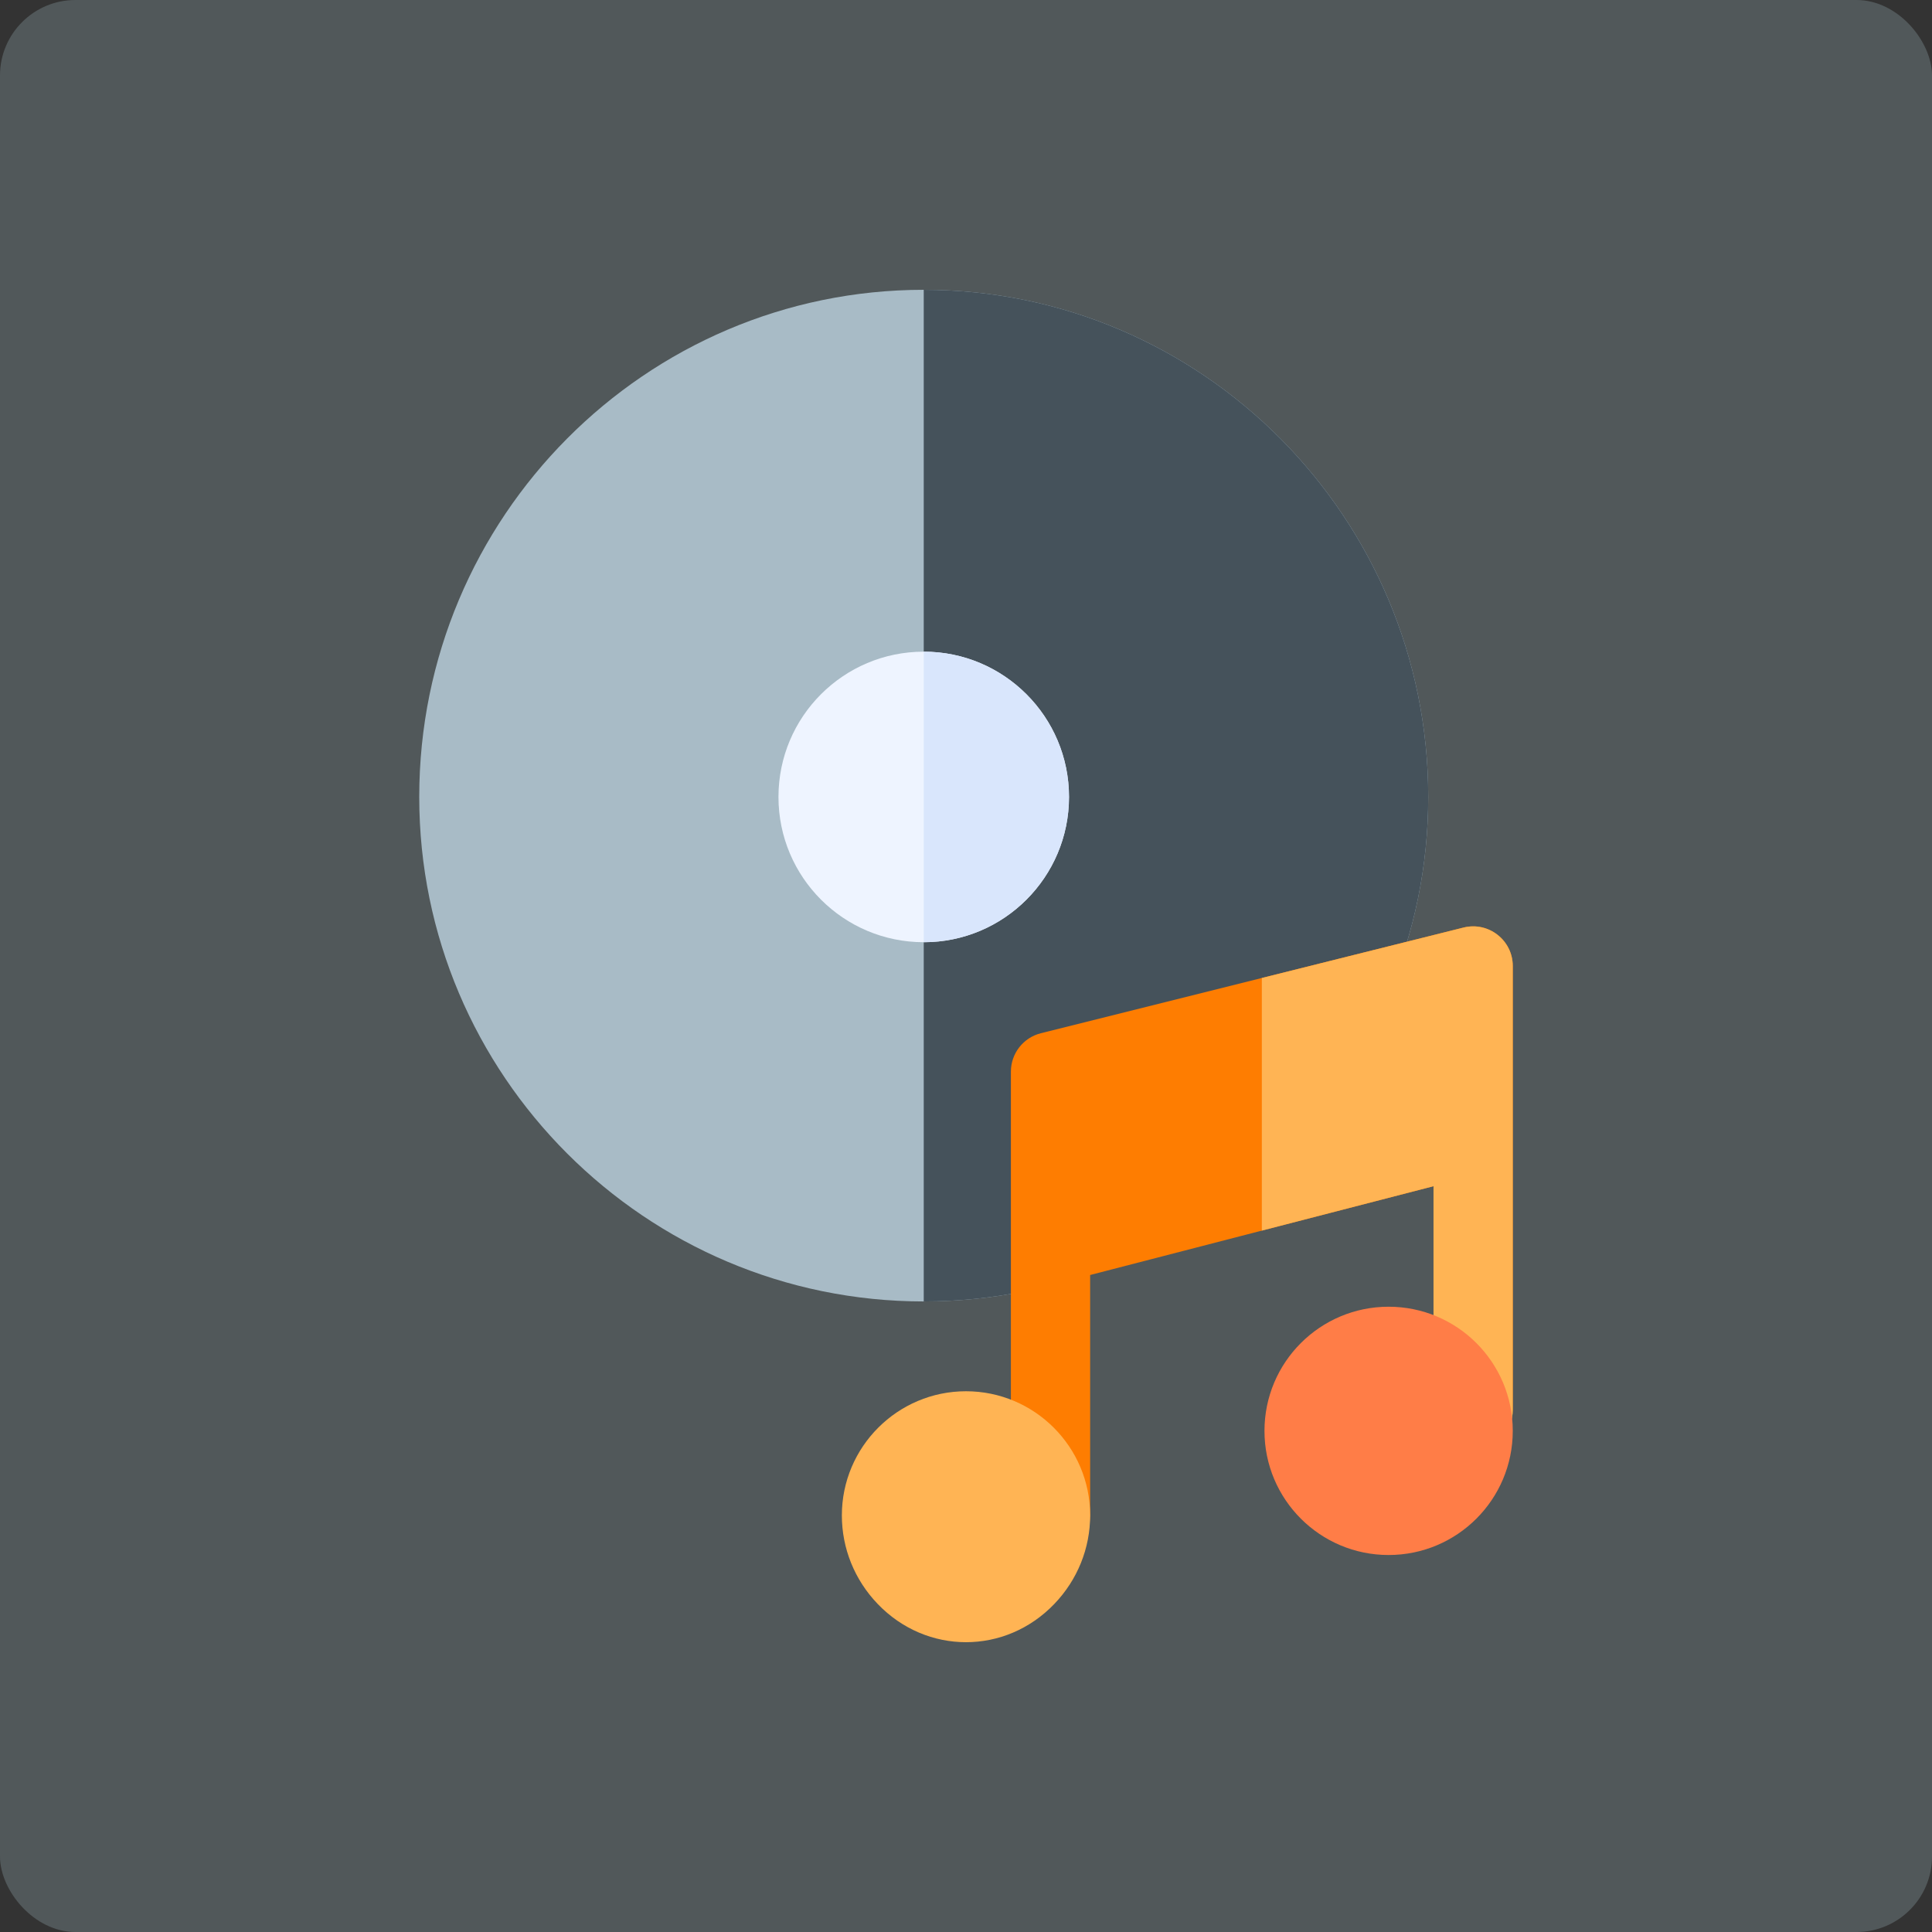<?xml version="1.0"?>
<svg xmlns="http://www.w3.org/2000/svg" xmlns:xlink="http://www.w3.org/1999/xlink" xmlns:svgjs="http://svgjs.com/svgjs" version="1.1" width="512" height="512" x="0" y="0" viewBox="0 0 512.01 512.01" style="enable-background:new 0 0 512 512" xml:space="preserve" class=""><rect x="0" y="0" width="512.01" height="512.01" fill="#333333" stroke="none"/><rect width="512.01" height="512.01" rx="20" ry="20" fill="#51585a" shape="rounded"/><g transform="matrix(0.7,0,0,0.7,76.802,76.802)"><g xmlns="http://www.w3.org/2000/svg"><path d="m431.005 192c0 105.32-85.68 191-191 191s-191-85.68-191-191c0-105.87 85.68-192 191-192s191 86.13 191 192z" fill="#a8bbc6" data-original="#425796" style="" class=""/><path d="m431.005 192c0 105.32-85.68 191-191 191v-383c105.32 0 191 86.13 191 192z" fill="#45525b" data-original="#283758" style="" class=""/><circle cx="240.005" cy="192" fill="#eef4ff" r="55" data-original="#eef4ff" style="" class=""/><path d="m295.005 192c0 30.33-24.67 55-55 55v-110c30.33 0 55 24.67 55 55z" fill="#d9e6fc" data-original="#d9e6fc" style="" class=""/><path d="m463.005 256v168c0 8.28-6.72 15-15 15s-15-6.72-15-15v-84.63l-130 33.62v91.01c0 8.28-6.72 15-15 15s-15-6.72-15-15v-168c0-6.88 4.68-12.88 11.36-14.55l83.64-20.91 76.36-19.09c9.45-2.36 18.64 4.79 18.64 14.55z" fill="#fe7d01" data-original="#ffe278" style="" class=""/><path d="m463.005 256v168c0 8.28-6.72 15-15 15s-15-6.72-15-15v-84.63l-65 16.81v-95.64l76.36-19.09c9.45-2.36 18.64 4.79 18.64 14.55z" fill="#ffb454" data-original="#ffb454" style="" class=""/><path d="m256.005 417c-25.916 0-47 21.084-47 47 0 12.496 4.81 24.396 13.544 33.508 18.534 19.334 48.373 19.34 66.912 0 8.734-9.111 13.544-21.012 13.544-33.508 0-25.916-21.084-47-47-47z" fill="#ffb454" data-original="#ffb454" style="" class=""/><circle cx="416.005" cy="432" fill="#ff7d47" r="47" data-original="#ff7d47" style="" class=""/></g></g></svg>
